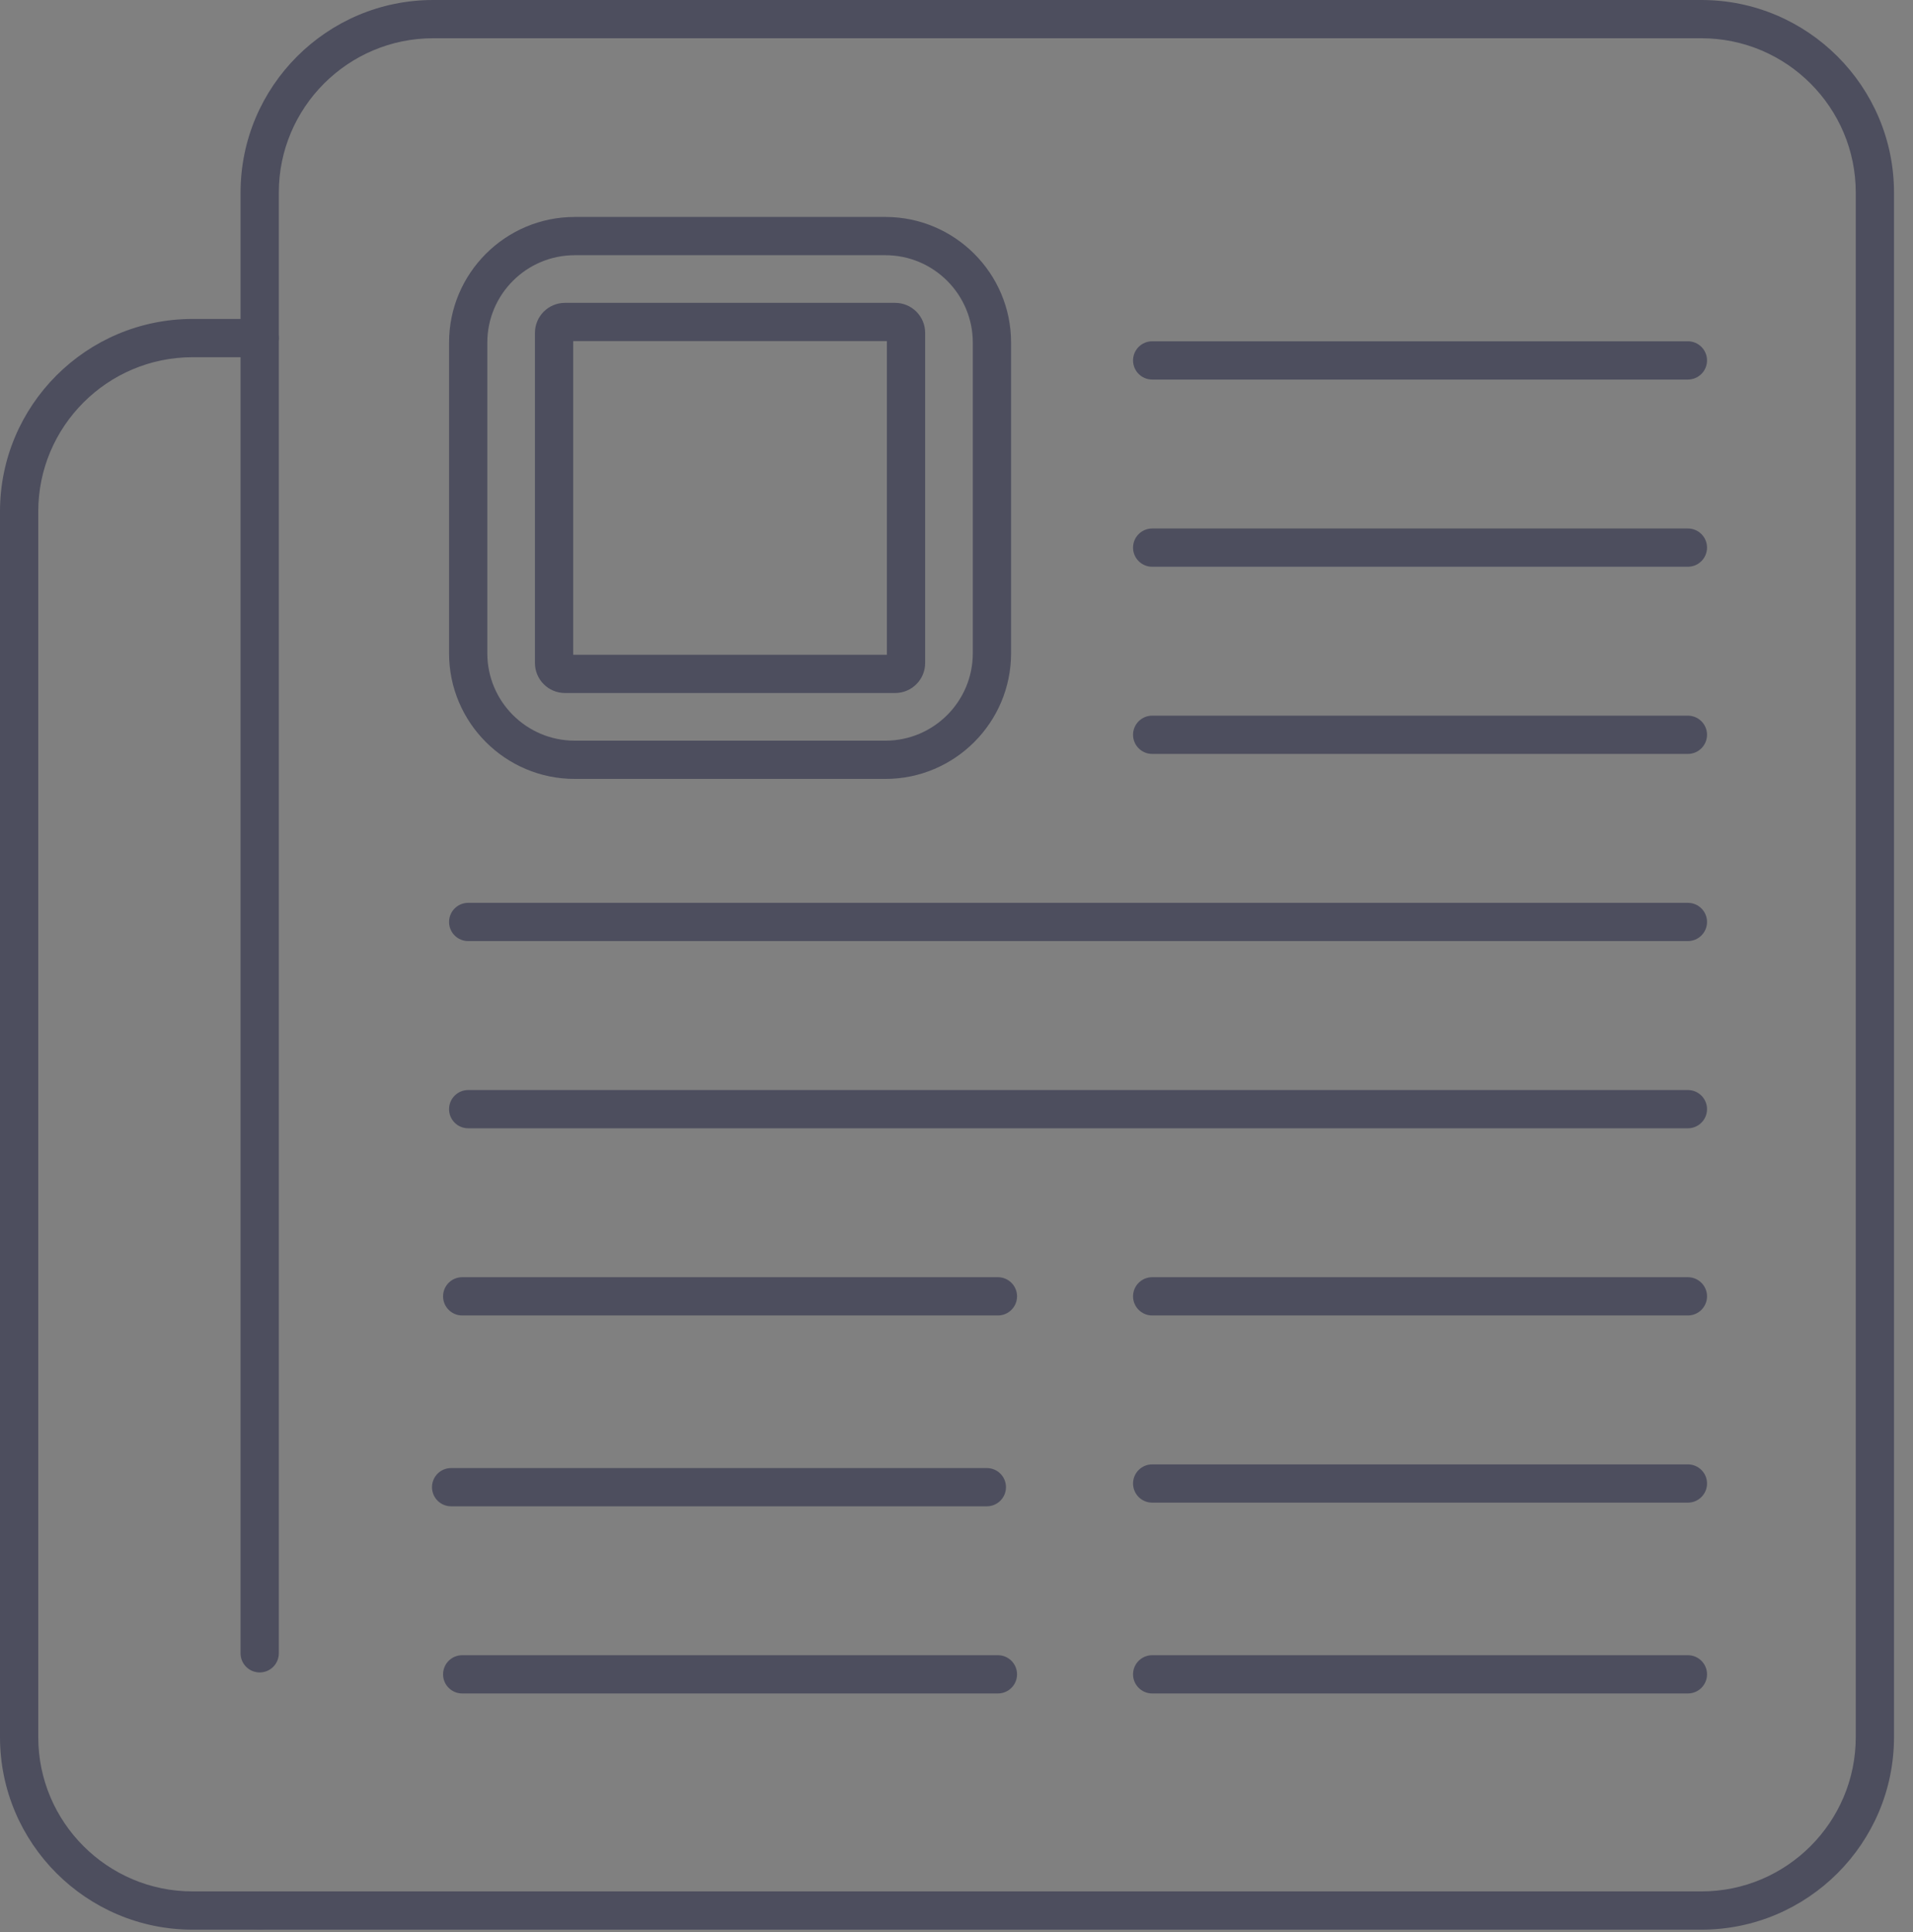 <?xml version="1.0" encoding="utf-8"?>
<!-- Generator: Adobe Illustrator 16.0.4, SVG Export Plug-In . SVG Version: 6.00 Build 0)  -->
<!DOCTYPE svg PUBLIC "-//W3C//DTD SVG 1.0//EN" "http://www.w3.org/TR/2001/REC-SVG-20010904/DTD/svg10.dtd">
<svg version="1.0" id="Layer_1" xmlns="http://www.w3.org/2000/svg" xmlns:xlink="http://www.w3.org/1999/xlink" x="0px" y="0px"
	 width="100px" height="101px" viewBox="0 0 100 101" enable-background="new 0 0 100 101" xml:space="preserve">
<rect x="0" y="0" width="100" height="101" fill="#808080" stroke="none"/>
<g>
	<path fill="#4D4E5E" d="M88.941,100.878H13.575c-0.552,0-1-0.448-1-1s0.448-1,1-1h75.367c4.448,0,8.066-3.618,8.066-8.066V10.067
		C97.008,5.619,93.389,2,88.941,2H22.642c-4.449,0-8.067,3.619-8.067,8.067v76.364c0,0.552-0.448,1-1,1s-1-0.448-1-1V10.067
		C12.575,4.517,17.091,0,22.642,0h66.299c5.55,0,10.066,4.517,10.066,10.067v80.745C99.008,96.362,94.492,100.878,88.941,100.878z"
		/>
	<path fill="#4D4E5E" d="M13.575,100.878h-3.508C4.516,100.878,0,96.362,0,90.812V26.74c0-5.551,4.516-10.066,10.067-10.066h3.508
		c0.552,0,1,0.447,1,1c0,0.552-0.448,1-1,1h-3.508C5.619,18.674,2,22.292,2,26.74v64.072c0,4.448,3.619,8.066,8.067,8.066h3.508
		c0.552,0,1,0.448,1,1S14.127,100.878,13.575,100.878z"/>
	
		<path fill="#4D4E5E" stroke="#FFFFFF" stroke-width="2" stroke-linecap="round" stroke-linejoin="round" stroke-miterlimit="10" d="
		M13.575,93.429"/>
	<path fill="#4D4E5E" d="M46.285,40.72H30.041c-3.621,0-6.567-2.945-6.567-6.566V17.909c0-3.621,2.946-6.567,6.567-6.567h16.245
		c3.621,0,6.567,2.946,6.567,6.567v16.244C52.852,37.774,49.906,40.72,46.285,40.72z M30.041,13.342
		c-2.519,0-4.567,2.049-4.567,4.567v16.245c0,2.518,2.048,4.566,4.567,4.566h16.244c2.519,0,4.567-2.049,4.567-4.567V17.909
		c0-2.518-2.048-4.567-4.567-4.567H30.041z"/>
	<path fill="#4D4E5E" d="M46.793,36.229H29.531c-0.864,0-1.567-0.703-1.567-1.567V17.399c0-0.864,0.703-1.566,1.567-1.566h17.263
		c0.864,0,1.567,0.703,1.567,1.567v17.261C48.362,35.526,47.658,36.229,46.793,36.229z M29.964,34.229h16.397V17.833H29.964V34.229z
		"/>
	<path fill="#4D4E5E" d="M88.232,19.842H60.229c-0.552,0-1-0.448-1-1s0.448-1,1-1h28.004c0.552,0,1,0.448,1,1
		S88.785,19.842,88.232,19.842z"/>
	<path fill="#4D4E5E" d="M88.232,29.628H60.229c-0.552,0-1-0.447-1-1c0-0.552,0.448-1,1-1h28.004c0.552,0,1,0.448,1,1
		C89.232,29.181,88.785,29.628,88.232,29.628z"/>
	<path fill="#4D4E5E" d="M88.232,39.413H60.229c-0.552,0-1-0.448-1-1c0-0.552,0.448-1,1-1h28.004c0.552,0,1,0.448,1,1
		C89.232,38.965,88.785,39.413,88.232,39.413z"/>
	<path fill="#4D4E5E" d="M88.232,49.198H24.474c-0.552,0-1-0.448-1-1s0.448-1,1-1h63.759c0.552,0,1,0.448,1,1
		S88.785,49.198,88.232,49.198z"/>
	<path fill="#4D4E5E" d="M88.232,58.984H24.474c-0.552,0-1-0.447-1-1c0-0.552,0.448-1,1-1h63.759c0.552,0,1,0.448,1,1
		C89.232,58.537,88.785,58.984,88.232,58.984z"/>
	<path fill="#4D4E5E" d="M88.232,68.769H60.229c-0.552,0-1-0.448-1-1s0.448-1,1-1h28.004c0.552,0,1,0.448,1,1
		S88.785,68.769,88.232,68.769z M52.165,68.769H24.161c-0.553,0-1-0.448-1-1s0.447-1,1-1h28.004c0.552,0,1,0.448,1,1
		S52.717,68.769,52.165,68.769z"/>
	<path fill="#4D4E5E" d="M51.586,78.746H23.582c-0.552,0-1-0.448-1-1c0-0.553,0.448-1,1-1h28.004c0.552,0,1,0.447,1,1
		C52.586,78.298,52.138,78.746,51.586,78.746z M88.232,78.554H60.229c-0.552,0-1-0.448-1-1s0.448-1,1-1h28.004c0.552,0,1,0.448,1,1
		S88.785,78.554,88.232,78.554z"/>
	<path fill="#4D4E5E" d="M88.232,88.53H60.229c-0.552,0-1-0.448-1-1s0.448-1,1-1h28.004c0.552,0,1,0.448,1,1
		S88.785,88.53,88.232,88.53z M52.165,88.53H24.161c-0.553,0-1-0.448-1-1s0.447-1,1-1h28.004c0.552,0,1,0.448,1,1
		S52.717,88.53,52.165,88.53z"/>
</g>
</svg>
